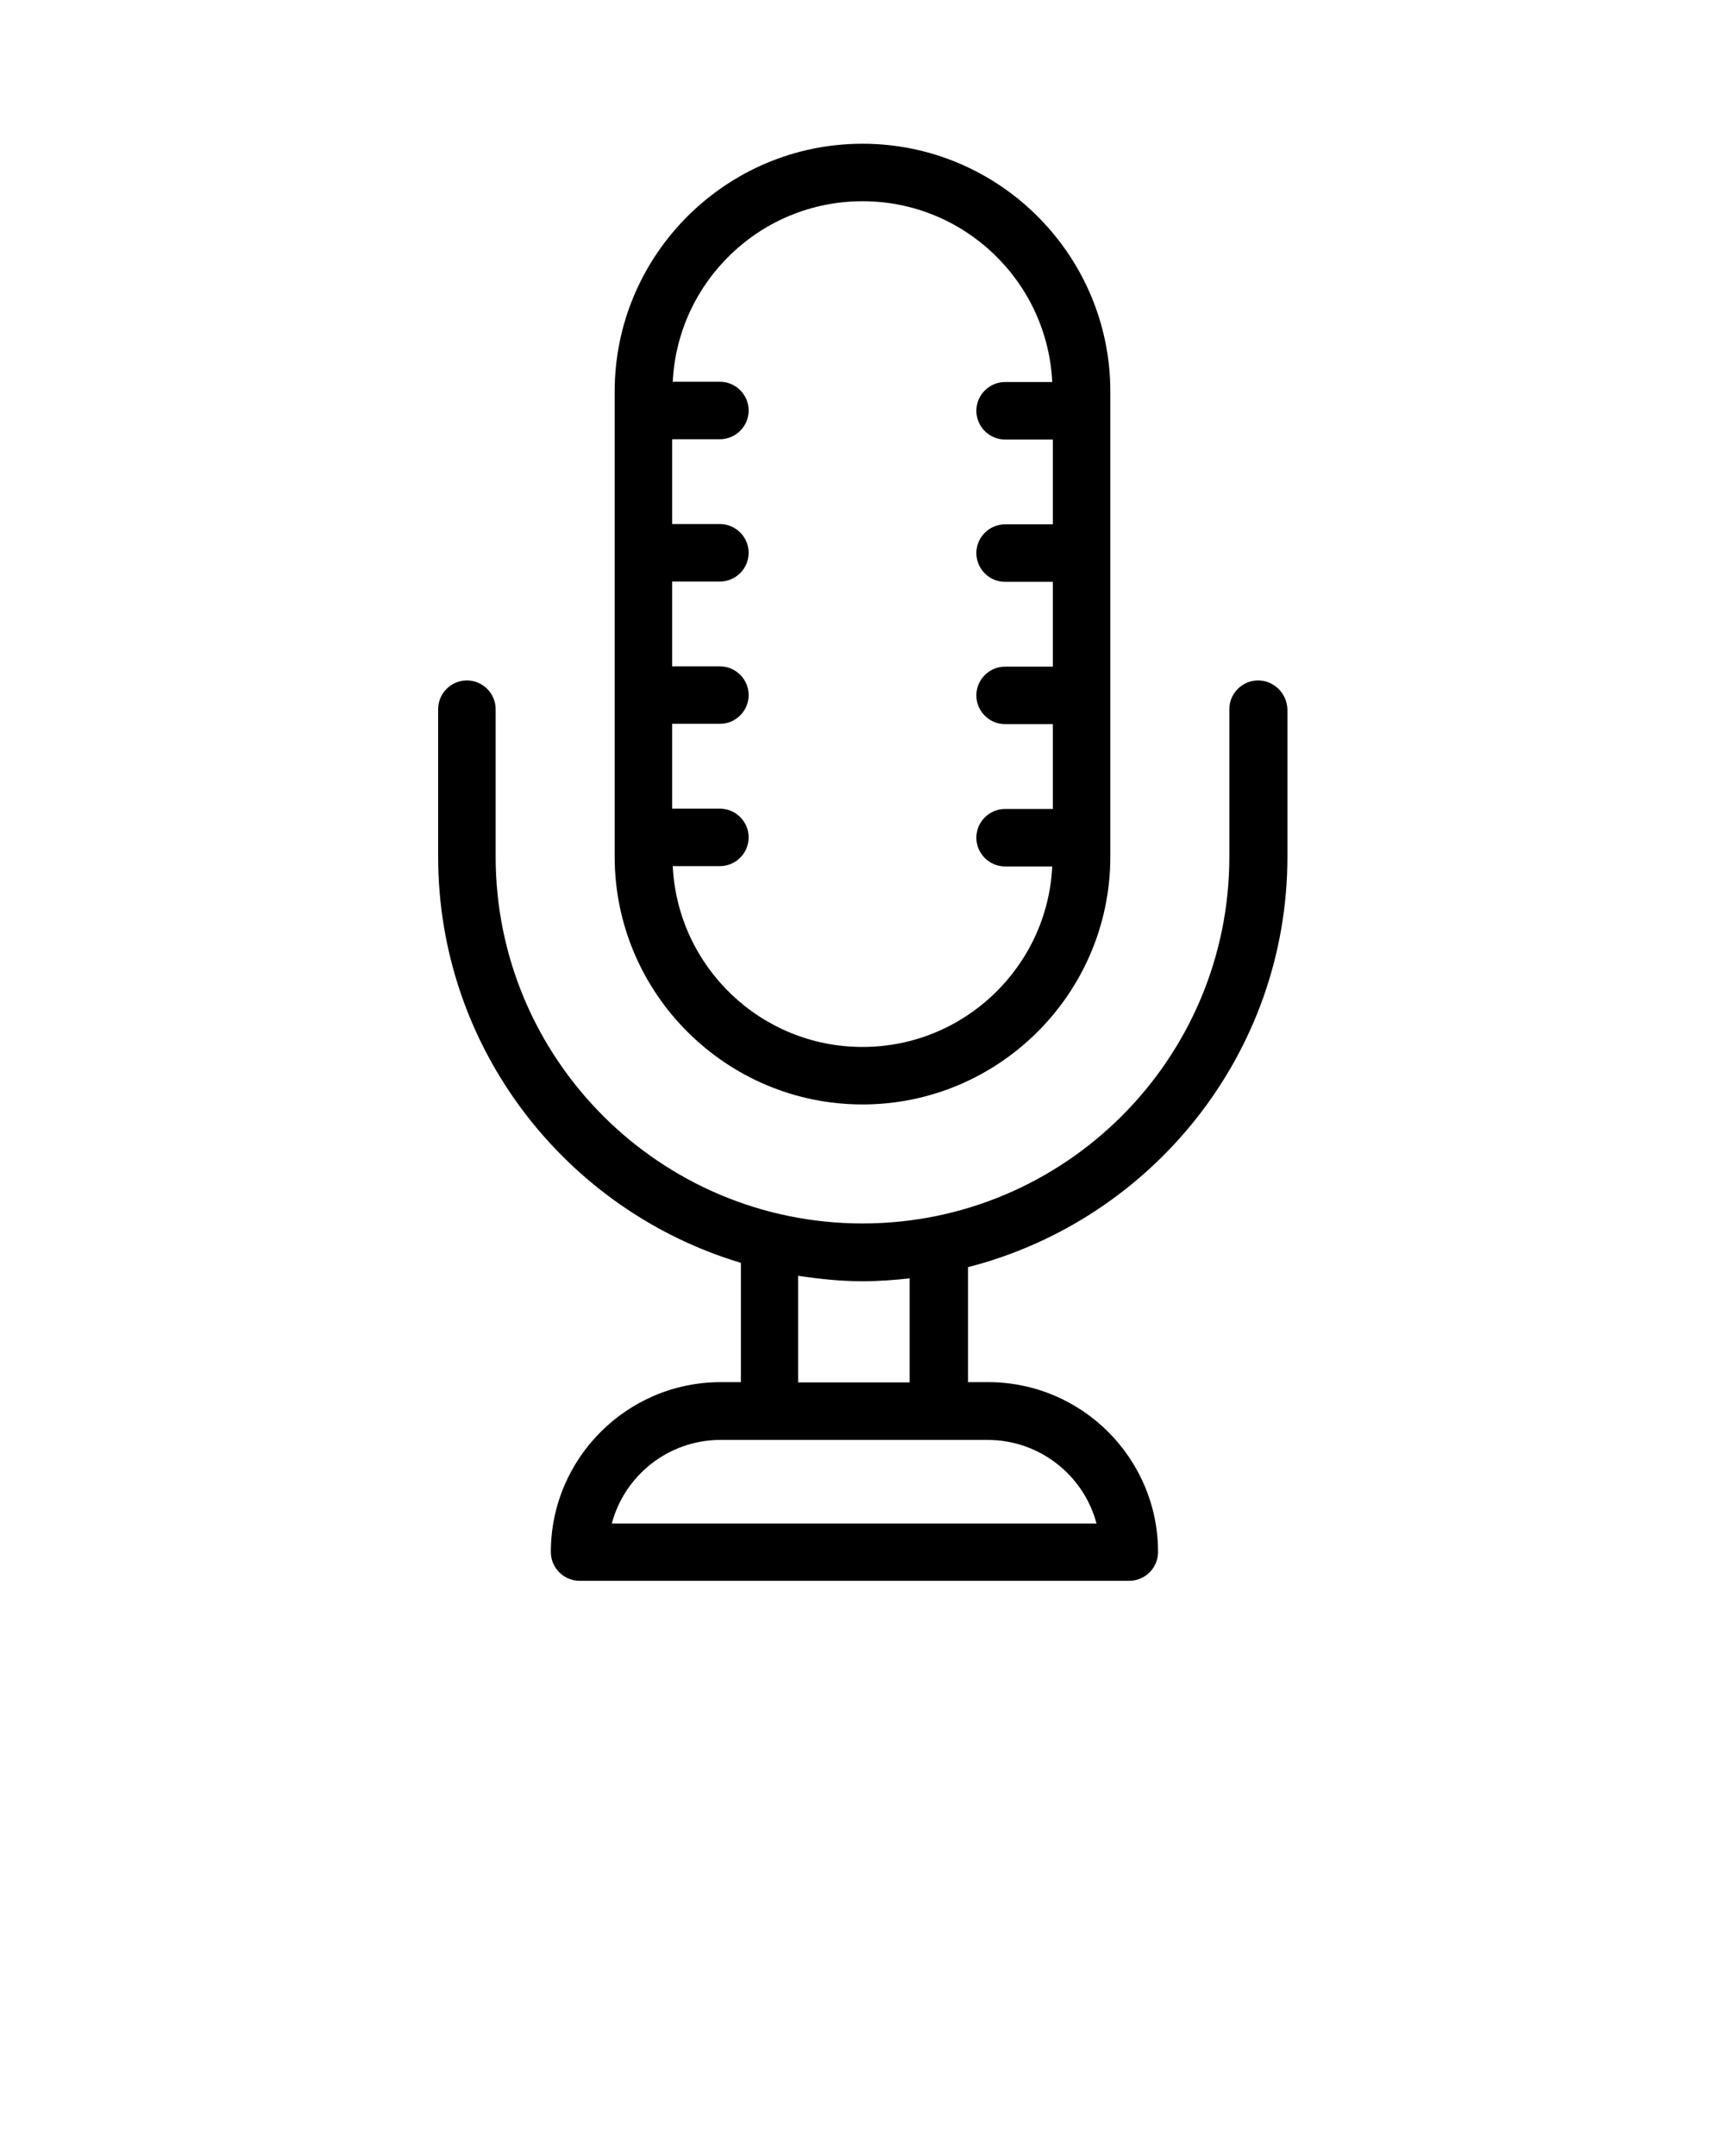 <svg xmlns="http://www.w3.org/2000/svg" xmlns:xlink="http://www.w3.org/1999/xlink" version="1.1" x="0px" y="0px" viewBox="0 0 60 75" style="enable-background:new 0 0 60 60;" xml:space="preserve"><path d="M43.76,23.67c-0.55,0-1,0.45-1,1v5.13c0,7.04-5.72,12.76-12.76,12.76c-7.04,0-12.76-5.72-12.76-12.76v-5.13  c0-0.55-0.45-1-1-1s-1,0.45-1,1v5.13c0,6.67,4.45,12.31,10.53,14.13v4.15h-0.7c-3.26,0-5.91,2.65-5.91,5.91c0,0.55,0.45,1,1,1h19.12  c0.55,0,1-0.45,1-1c0-3.26-2.65-5.91-5.91-5.91h-0.7v-4c6.37-1.63,11.11-7.41,11.11-14.28v-5.13  C44.76,24.12,44.31,23.67,43.76,23.67z M38.14,53H21.28c0.44-1.67,1.97-2.91,3.78-2.91h1.7h5.89h1.7  C36.17,50.09,37.7,51.33,38.14,53z M31.65,48.09h-3.89v-3.71c0.73,0.11,1.47,0.19,2.23,0.19c0.56,0,1.11-0.04,1.65-0.1V48.09z"/><path d="M30,5c-4.75,0-8.62,3.87-8.62,8.62V29.8c0,4.75,3.87,8.62,8.62,8.62s8.62-3.87,8.62-8.62V13.62C38.62,8.87,34.75,5,30,5z   M30,36.42c-3.54,0-6.43-2.79-6.6-6.29h1.64c0.55,0,1-0.45,1-1s-0.45-1-1-1h-1.66v-2.95h1.66c0.55,0,1-0.45,1-1s-0.45-1-1-1h-1.66  v-2.95h1.66c0.55,0,1-0.45,1-1s-0.45-1-1-1h-1.66v-2.95h1.66c0.55,0,1-0.45,1-1s-0.45-1-1-1H23.4C23.57,9.79,26.46,7,30,7  c3.54,0,6.43,2.79,6.6,6.29h-1.64c-0.55,0-1,0.45-1,1s0.45,1,1,1h1.66v2.95h-1.66c-0.55,0-1,0.45-1,1s0.45,1,1,1h1.66v2.95h-1.66  c-0.55,0-1,0.45-1,1s0.45,1,1,1h1.66v2.95h-1.66c-0.55,0-1,0.45-1,1s0.45,1,1,1h1.64C36.43,33.63,33.54,36.42,30,36.42z"/></svg>